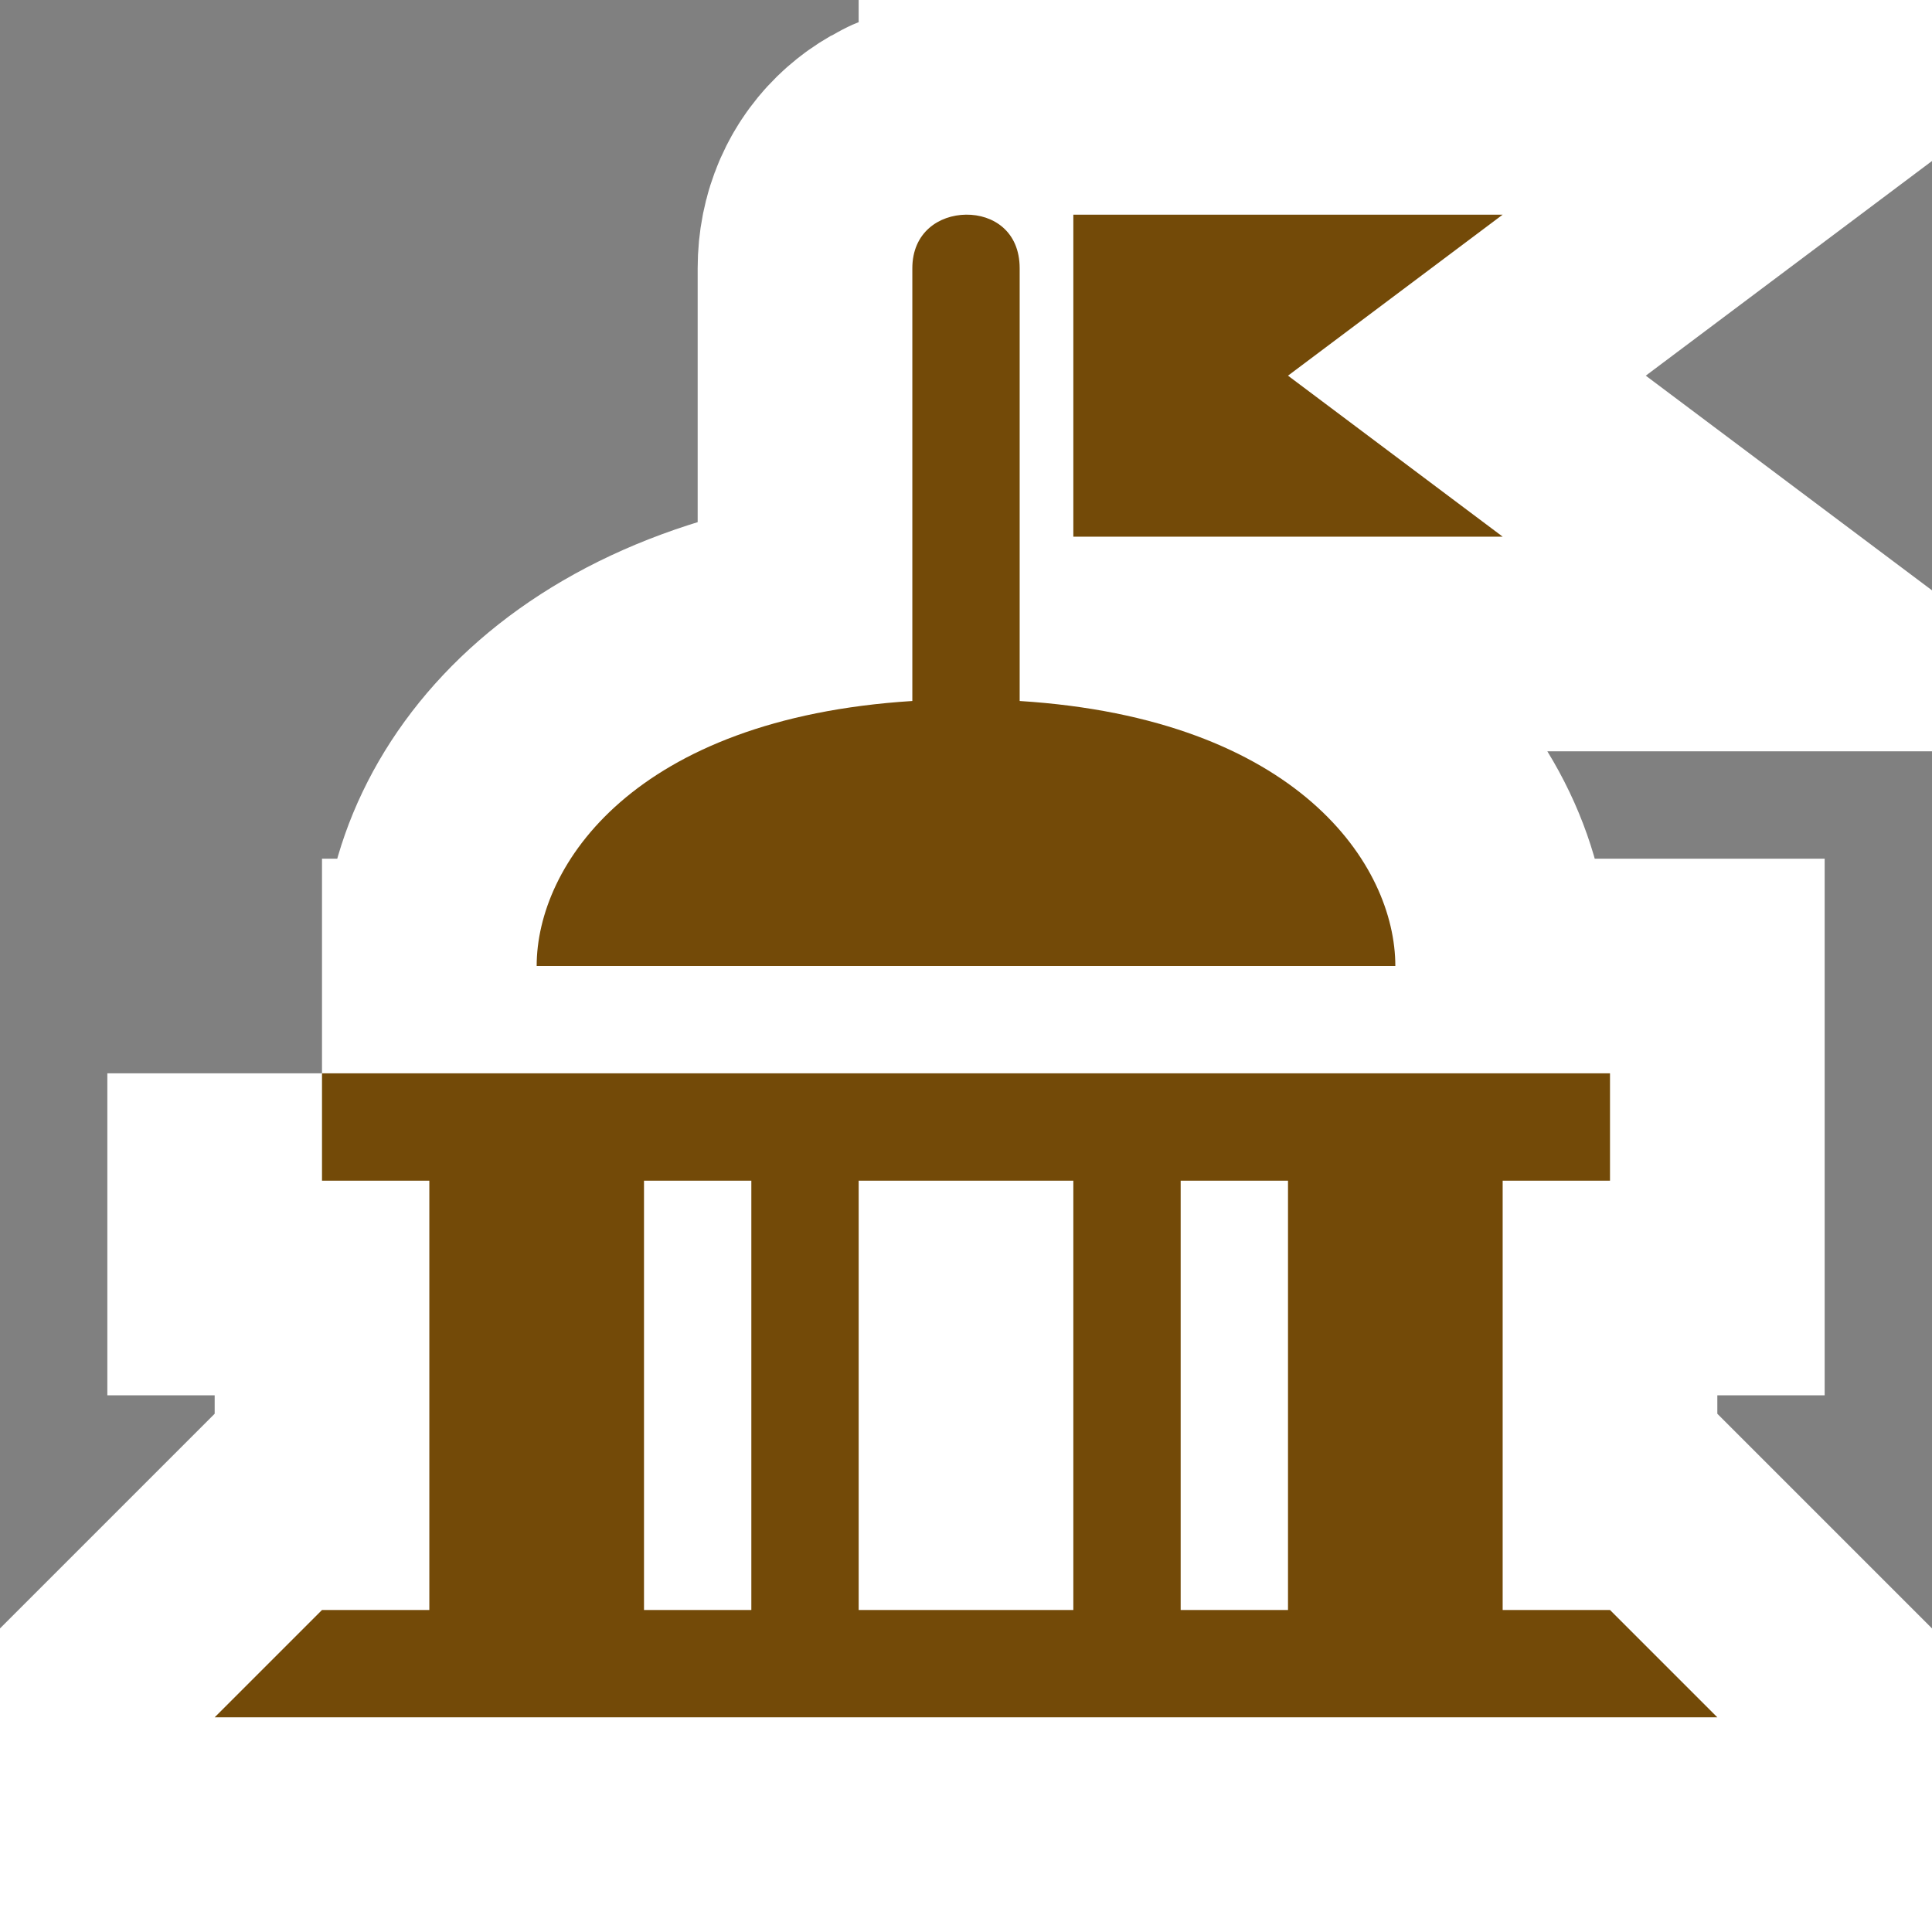 <?xml version='1.0' encoding='utf-8'?>
<svg xmlns:dc="http://purl.org/dc/elements/1.1/" xmlns:cc="http://creativecommons.org/ns#" xmlns:rdf="http://www.w3.org/1999/02/22-rdf-syntax-ns#" xmlns="http://www.w3.org/2000/svg" version="1.1" width="100%" height="100%" viewBox="0 0 18 18" id="svg2">
  <rect x="0" y="0" width="18" height="18" fill="#808080" stroke="none"/>
  <defs id="defs6"/>
  <rect width="18" height="18" x="0" y="0" id="canvas" style="fill:none;stroke:none;visibility:hidden"/>
  <path d="M 7,0 C 6.75,0.003 6.5,0.164 6.5,0.5 l 0,4.031 C 3.906,4.695 3,6.061 3,7 l 8,0 C 11,6.061 10.094,4.695 7.5,4.531 L 7.5,0.5 C 7.5,0.152 7.25,-0.003 7,0 z M 8,0 8,3 12,3 10,1.5 12,0 8,0 z m -7,8 0,1 1,0 0,4 -1,0 -1,1 14,0 -1,-1 -1,0 0,-4 1,0 0,-1 -12,0 z m 3,1 1,0 0,4 -1,0 0,-4 z m 2,0 2,0 0,4 -2,0 0,-4 z m 3,0 1,0 0,4 -1,0 0,-4 z" id="halo" style="fill:#ffffff;stroke:#ffffff;stroke-width:4.0;opacity:1.0;" transform="translate(2.0,2.0)"/>
<path d="M 7,0 C 6.75,0.003 6.5,0.164 6.5,0.5 l 0,4.031 C 3.906,4.695 3,6.061 3,7 l 8,0 C 11,6.061 10.094,4.695 7.5,4.531 L 7.5,0.5 C 7.5,0.152 7.25,-0.003 7,0 z M 8,0 8,3 12,3 10,1.5 12,0 8,0 z m -7,8 0,1 1,0 0,4 -1,0 -1,1 14,0 -1,-1 -1,0 0,-4 1,0 0,-1 -12,0 z m 3,1 1,0 0,4 -1,0 0,-4 z m 2,0 2,0 0,4 -2,0 0,-4 z m 3,0 1,0 0,4 -1,0 0,-4 z" id="government" style="fill:#734a08;fill-opacity:1" transform="translate(2.0,2.0)"/>
</svg>
